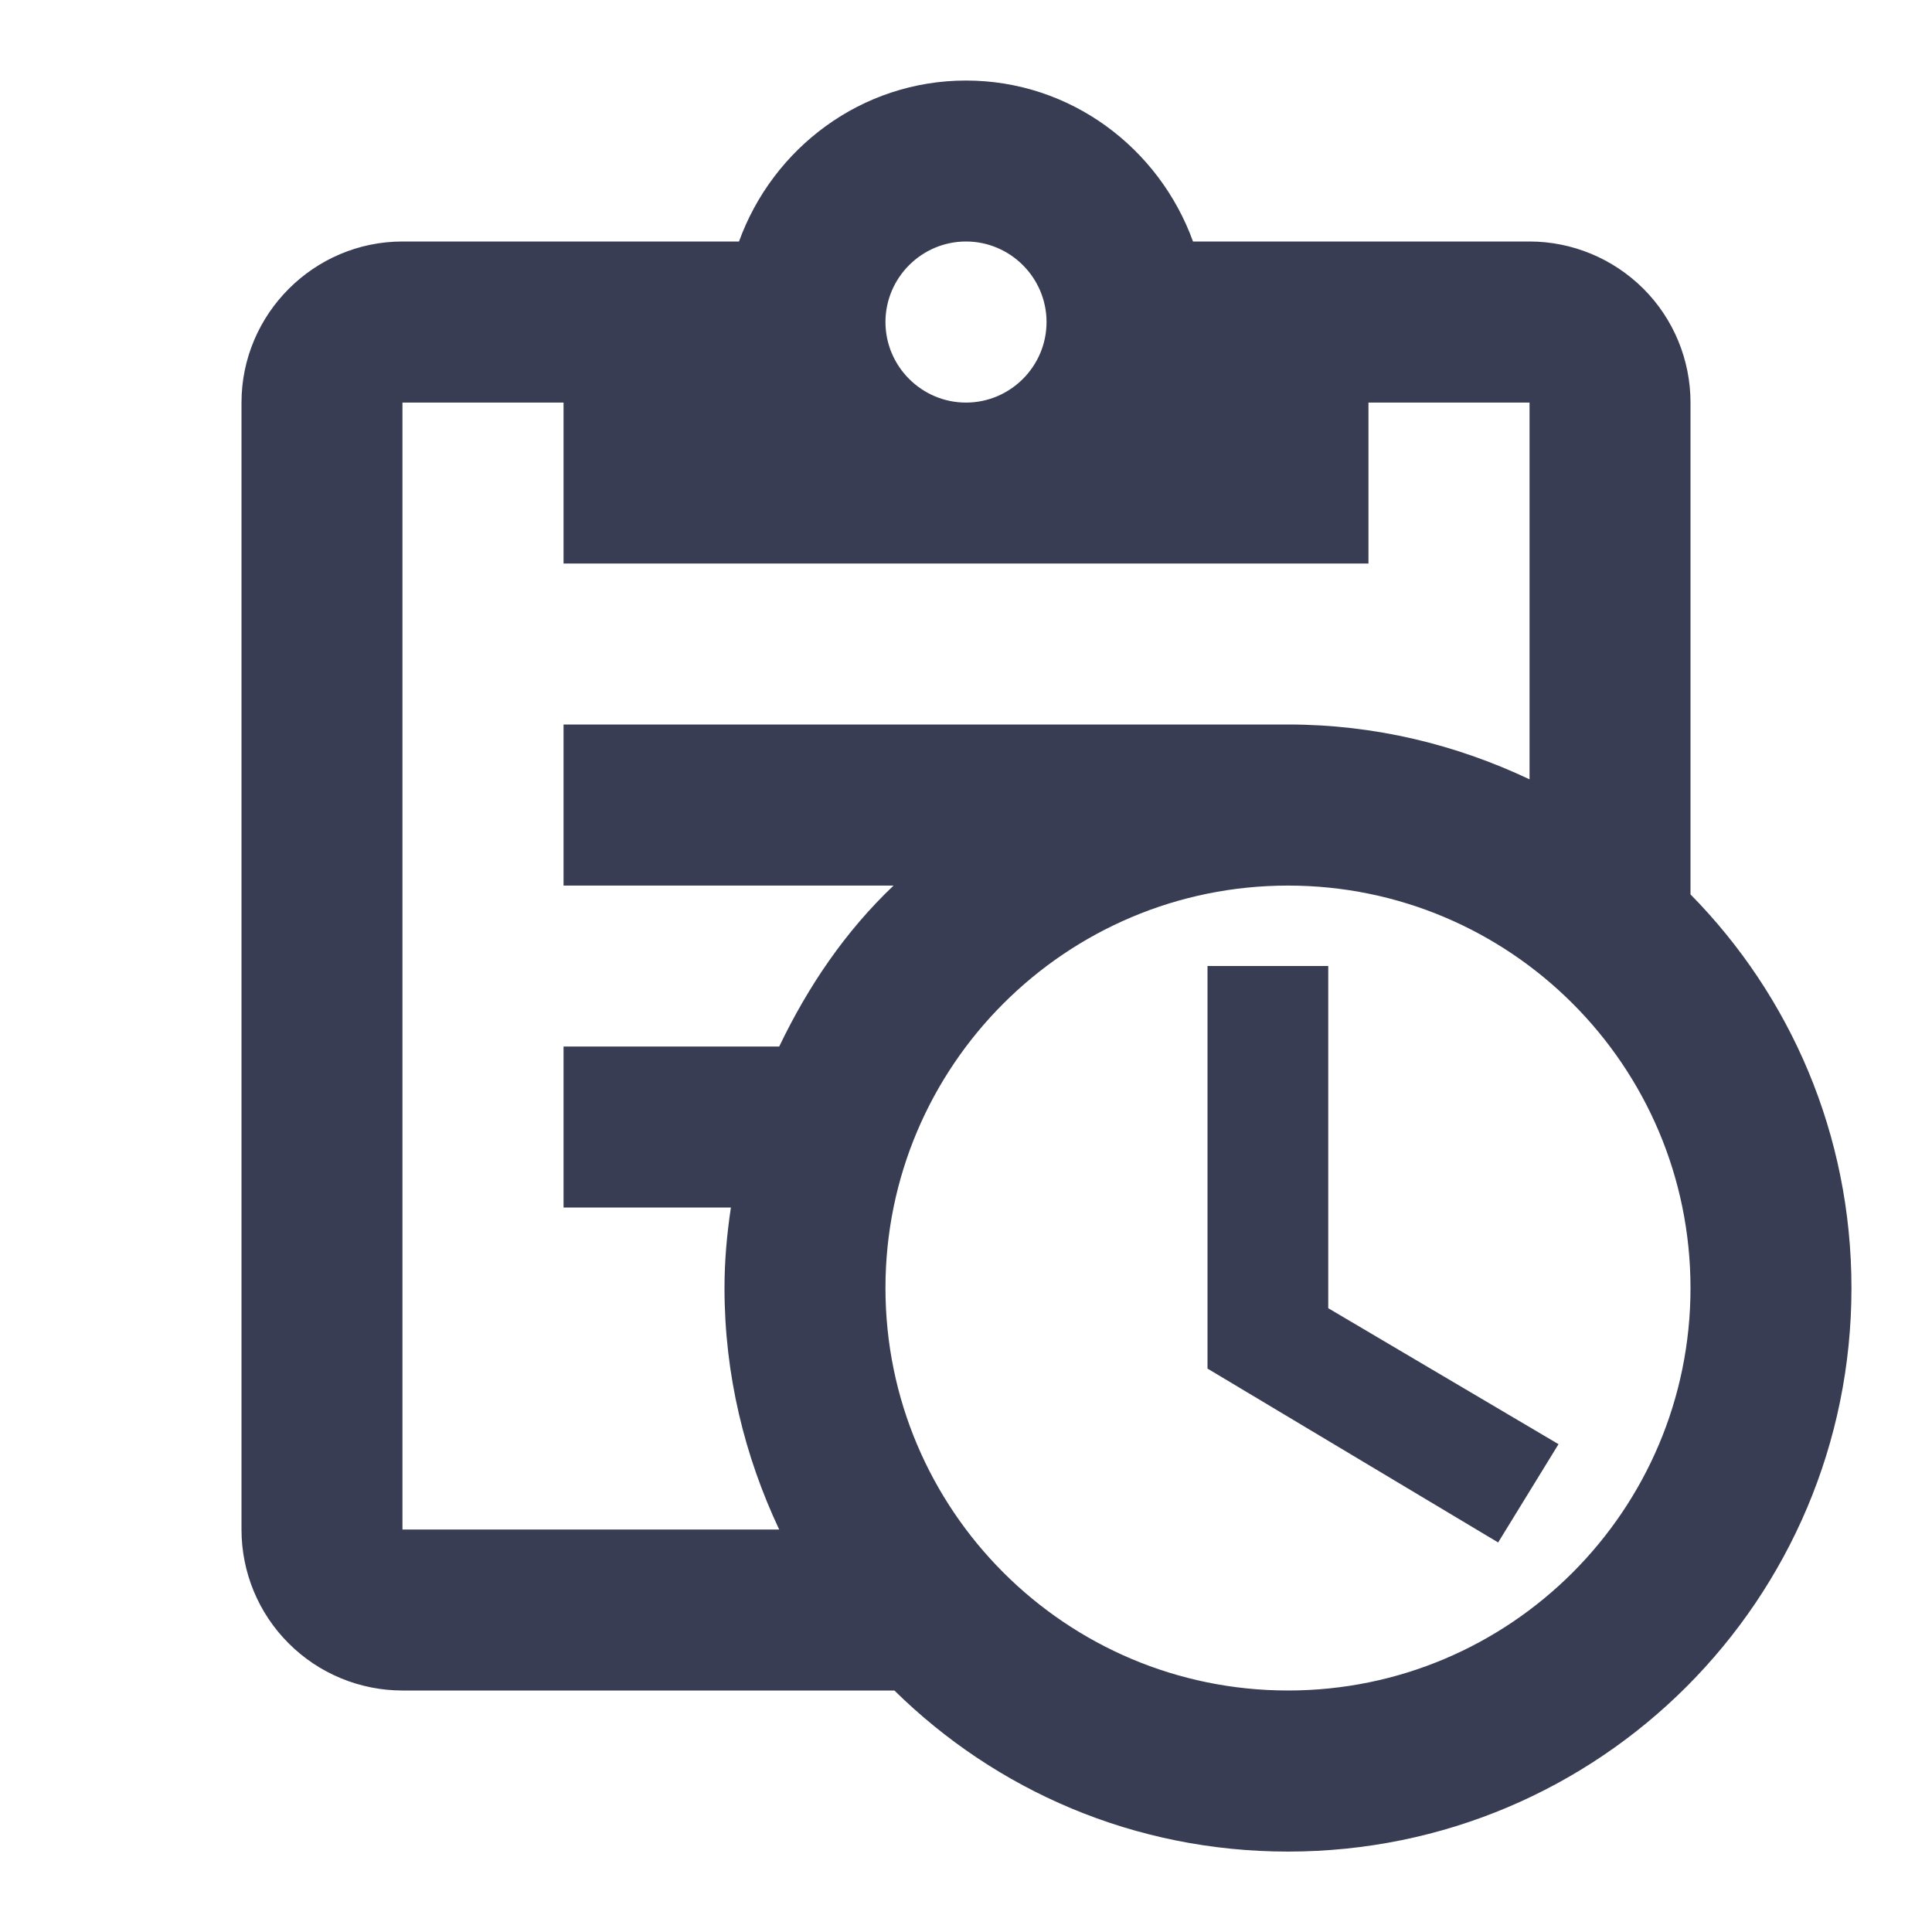 <svg width="16" height="16" viewBox="0 0 16 16" fill="none" xmlns="http://www.w3.org/2000/svg">
<path d="M14 7.407V3.334C14 2.98 13.86 2.641 13.61 2.391C13.359 2.141 13.02 2 12.667 2H9.88C9.6 1.227 8.867 0.667 8 0.667C7.133 0.667 6.4 1.227 6.12 2H3.333C2.6 2 2 2.6 2 3.334V12.667C2 13.021 2.14 13.36 2.391 13.61C2.641 13.86 2.98 14 3.333 14H7.407C8.247 14.827 9.393 15.334 10.667 15.334C13.247 15.334 15.333 13.247 15.333 10.667C15.333 9.394 14.827 8.247 14 7.407ZM8 2C8.367 2 8.667 2.3 8.667 2.667C8.667 3.034 8.367 3.334 8 3.334C7.633 3.334 7.333 3.034 7.333 2.667C7.333 2.3 7.633 2 8 2ZM3.333 12.667V3.334H4.667V4.667H11.333V3.334H12.667V6.454C12.06 6.167 11.387 6 10.667 6H4.667V7.334H7.4C7 7.714 6.693 8.167 6.453 8.667H4.667V10H6.053C6.02 10.22 6 10.44 6 10.667C6 11.387 6.167 12.06 6.453 12.667H3.333ZM10.667 14C8.827 14 7.333 12.507 7.333 10.667C7.333 8.827 8.827 7.334 10.667 7.334C12.507 7.334 14 8.827 14 10.667C14 12.507 12.507 14 10.667 14ZM11 10.834L12.907 11.96L12.407 12.774L10 11.334V8H11V10.834Z" fill="#383D54"/>
</svg>
